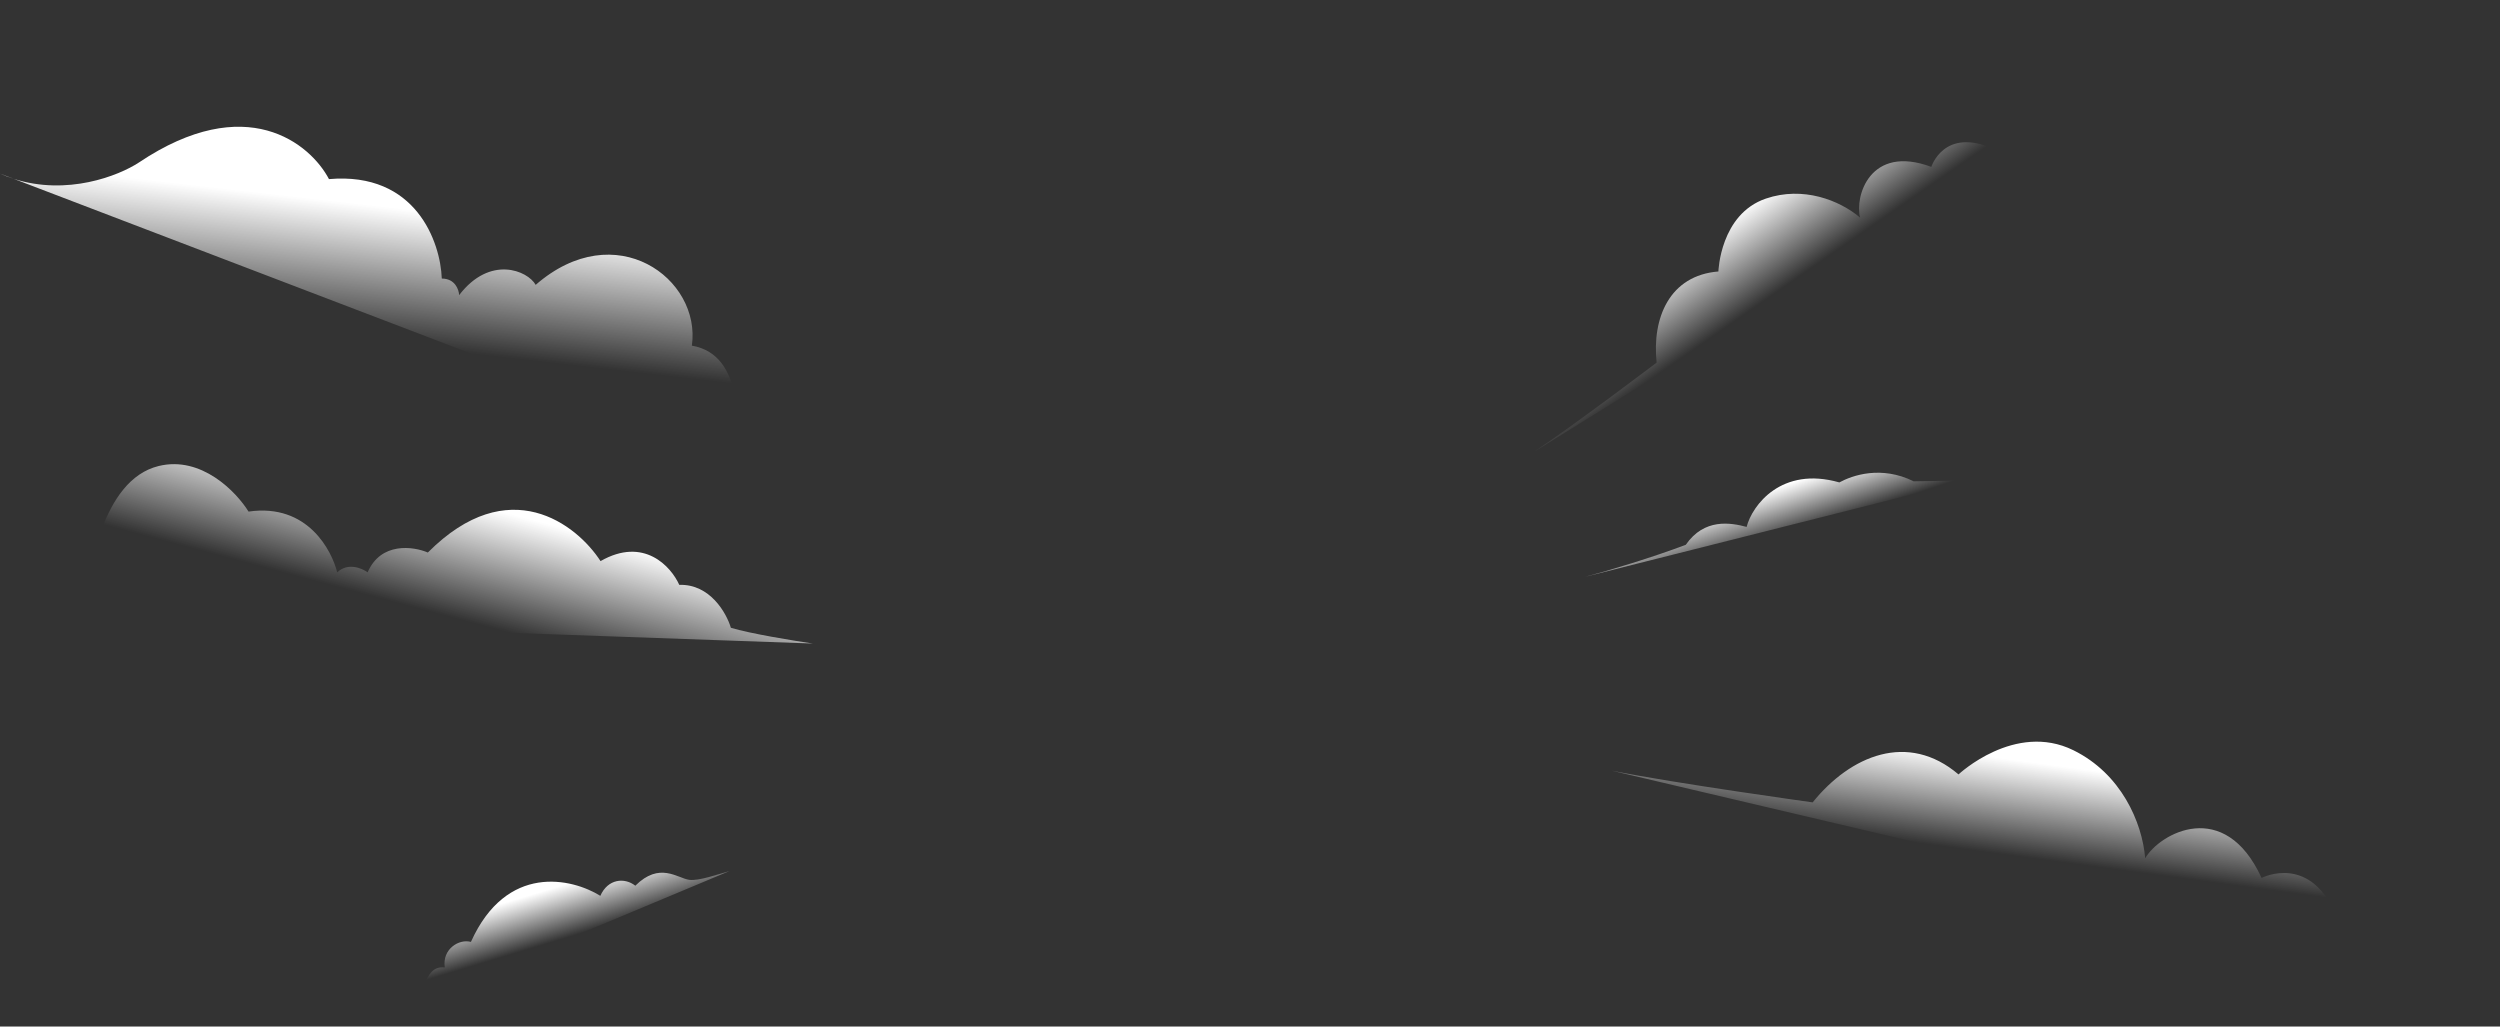 <svg width="1600" height="657" viewBox="0 0 1600 657" fill="none" xmlns="http://www.w3.org/2000/svg">
<rect x="0" y="0" width="1600" height="657" fill="#333333" stroke="none"/>
<g clip-path="url(#clip0_1105_5308)">
<path d="M1590.58 624.774L1031.44 493.21C1072.55 501.433 1160.1 513.525 1160.1 513.525C1184.28 483.537 1221.04 468.059 1253.45 495.629C1253.45 495.629 1289.51 461.718 1326.97 480.151C1357.44 495.145 1370.99 526.101 1372.92 549.318C1382.11 533.356 1423.71 510.139 1447.41 561.894C1447.41 561.894 1479.82 544.965 1496.49 589.242C1521.9 584.144 1556.54 616.765 1590.58 624.774Z" fill="url(#paint0_linear_1105_5308)"/>
<path d="M1117.84 337.228C1121.33 323.533 1140.04 298.139 1177.18 308.752C1185.58 304.198 1203.95 297.78 1224.77 308.051L1258.97 307.507L1014.73 369.088C1013.52 369.402 1012.43 369.68 1011.45 369.916L1014.73 369.088C1028.92 365.396 1058.12 356.566 1078.91 348.666C1090.76 331.543 1107.59 334.511 1117.84 337.228Z" fill="url(#paint1_linear_1105_5308)"/>
<path d="M8.832 114.468L0 111.094C2.945 112.407 5.893 113.526 8.832 114.468L512.984 307.088C499.857 300.689 481.377 291.226 476.126 284.356C469.562 275.769 477.641 227.276 442.802 221.214C448.861 178.277 393.826 137.866 342.831 182.318C337.782 173.226 313.647 163.022 293.855 188.885C293.687 185.349 291.23 178.277 282.747 178.277C281.906 155.041 266.287 109.781 210.546 114.63C198.596 91.899 157.531 57.953 88.863 104.022C75.847 112.549 42.968 125.415 8.832 114.468Z" fill="url(#paint2_linear_1105_5308)"/>
<path d="M104.443 397.135L520.273 411.87C507.851 410.057 479.96 405.501 467.765 401.783C464.942 392.347 454.384 373.644 434.736 374.32C429.513 362.63 412.123 343.222 384.345 359.109C369.101 335.589 325.654 301.563 273.824 353.616C264.508 349.673 243.759 346.687 235.29 366.292C231.62 363.616 222.586 359.869 215.811 366.292C212.424 352.771 197.179 321.928 159.069 327.42C151.305 314.886 128.919 291.507 101.479 298.267C65.062 307.239 56.735 366.292 51.935 395.023L104.443 397.135Z" fill="url(#paint3_linear_1105_5308)"/>
<path d="M466.889 557.481L249.869 648.33C261.162 643.051 267.879 637.861 271.524 630.064C274.349 624.022 276.737 618.334 284.663 619.177C282.899 607.255 293.892 600.739 301.392 602.821C324.192 552.226 366.103 562.086 384.208 573.34C389.063 562.339 399.81 561.498 406.608 566.855C422.182 551.376 433.453 562.026 441.09 563.088C447.199 563.938 459.477 559.515 466.889 557.481Z" fill="url(#paint4_linear_1105_5308)"/>
<path d="M1343.96 64.719L982.232 288.865C1008.07 271.623 1060.25 232.067 1060.25 232.067C1057.21 203.669 1068.36 176.285 1099.77 173.749C1099.77 173.749 1100.9 137.068 1130.17 127.094C1153.98 118.98 1177.28 128.108 1190.46 139.265C1186.91 126.08 1196.54 92.103 1236.05 106.809C1236.05 106.809 1244.16 80.947 1276.08 95.42C1286.71 79.425 1321.94 78.364 1343.96 64.719Z" fill="url(#paint5_linear_1105_5308)"/>
</g>
<defs>
<linearGradient id="paint0_linear_1105_5308" x1="1311.16" y1="489.32" x2="1303.09" y2="549.572" gradientUnits="userSpaceOnUse">
<stop stop-color="white"/>
<stop offset="1" stop-color="white" stop-opacity="0"/>
</linearGradient>
<linearGradient id="paint1_linear_1105_5308" x1="1127.56" y1="315.287" x2="1137.66" y2="345.478" gradientUnits="userSpaceOnUse">
<stop stop-color="white"/>
<stop offset="1" stop-color="white" stop-opacity="0"/>
</linearGradient>
<linearGradient id="paint2_linear_1105_5308" x1="375.145" y1="146.959" x2="365.276" y2="233.654" gradientUnits="userSpaceOnUse">
<stop stop-color="white"/>
<stop offset="1" stop-color="white" stop-opacity="0"/>
</linearGradient>
<linearGradient id="paint3_linear_1105_5308" x1="350.796" y1="335.334" x2="331.864" y2="406.438" gradientUnits="userSpaceOnUse">
<stop stop-color="white"/>
<stop offset="1" stop-color="white" stop-opacity="0"/>
</linearGradient>
<linearGradient id="paint4_linear_1105_5308" x1="362.538" y1="565.803" x2="372.05" y2="597.299" gradientUnits="userSpaceOnUse">
<stop stop-color="white"/>
<stop offset="1" stop-color="white" stop-opacity="0"/>
</linearGradient>
<linearGradient id="paint5_linear_1105_5308" x1="1139.79" y1="115.938" x2="1172.16" y2="162.62" gradientUnits="userSpaceOnUse">
<stop stop-color="white"/>
<stop offset="1" stop-color="white" stop-opacity="0"/>
</linearGradient>
<clipPath id="clip0_1105_5308">
<rect width="1590.89" height="584.055" fill="white" transform="translate(0 64.719)"/>
</clipPath>
</defs>
</svg>
